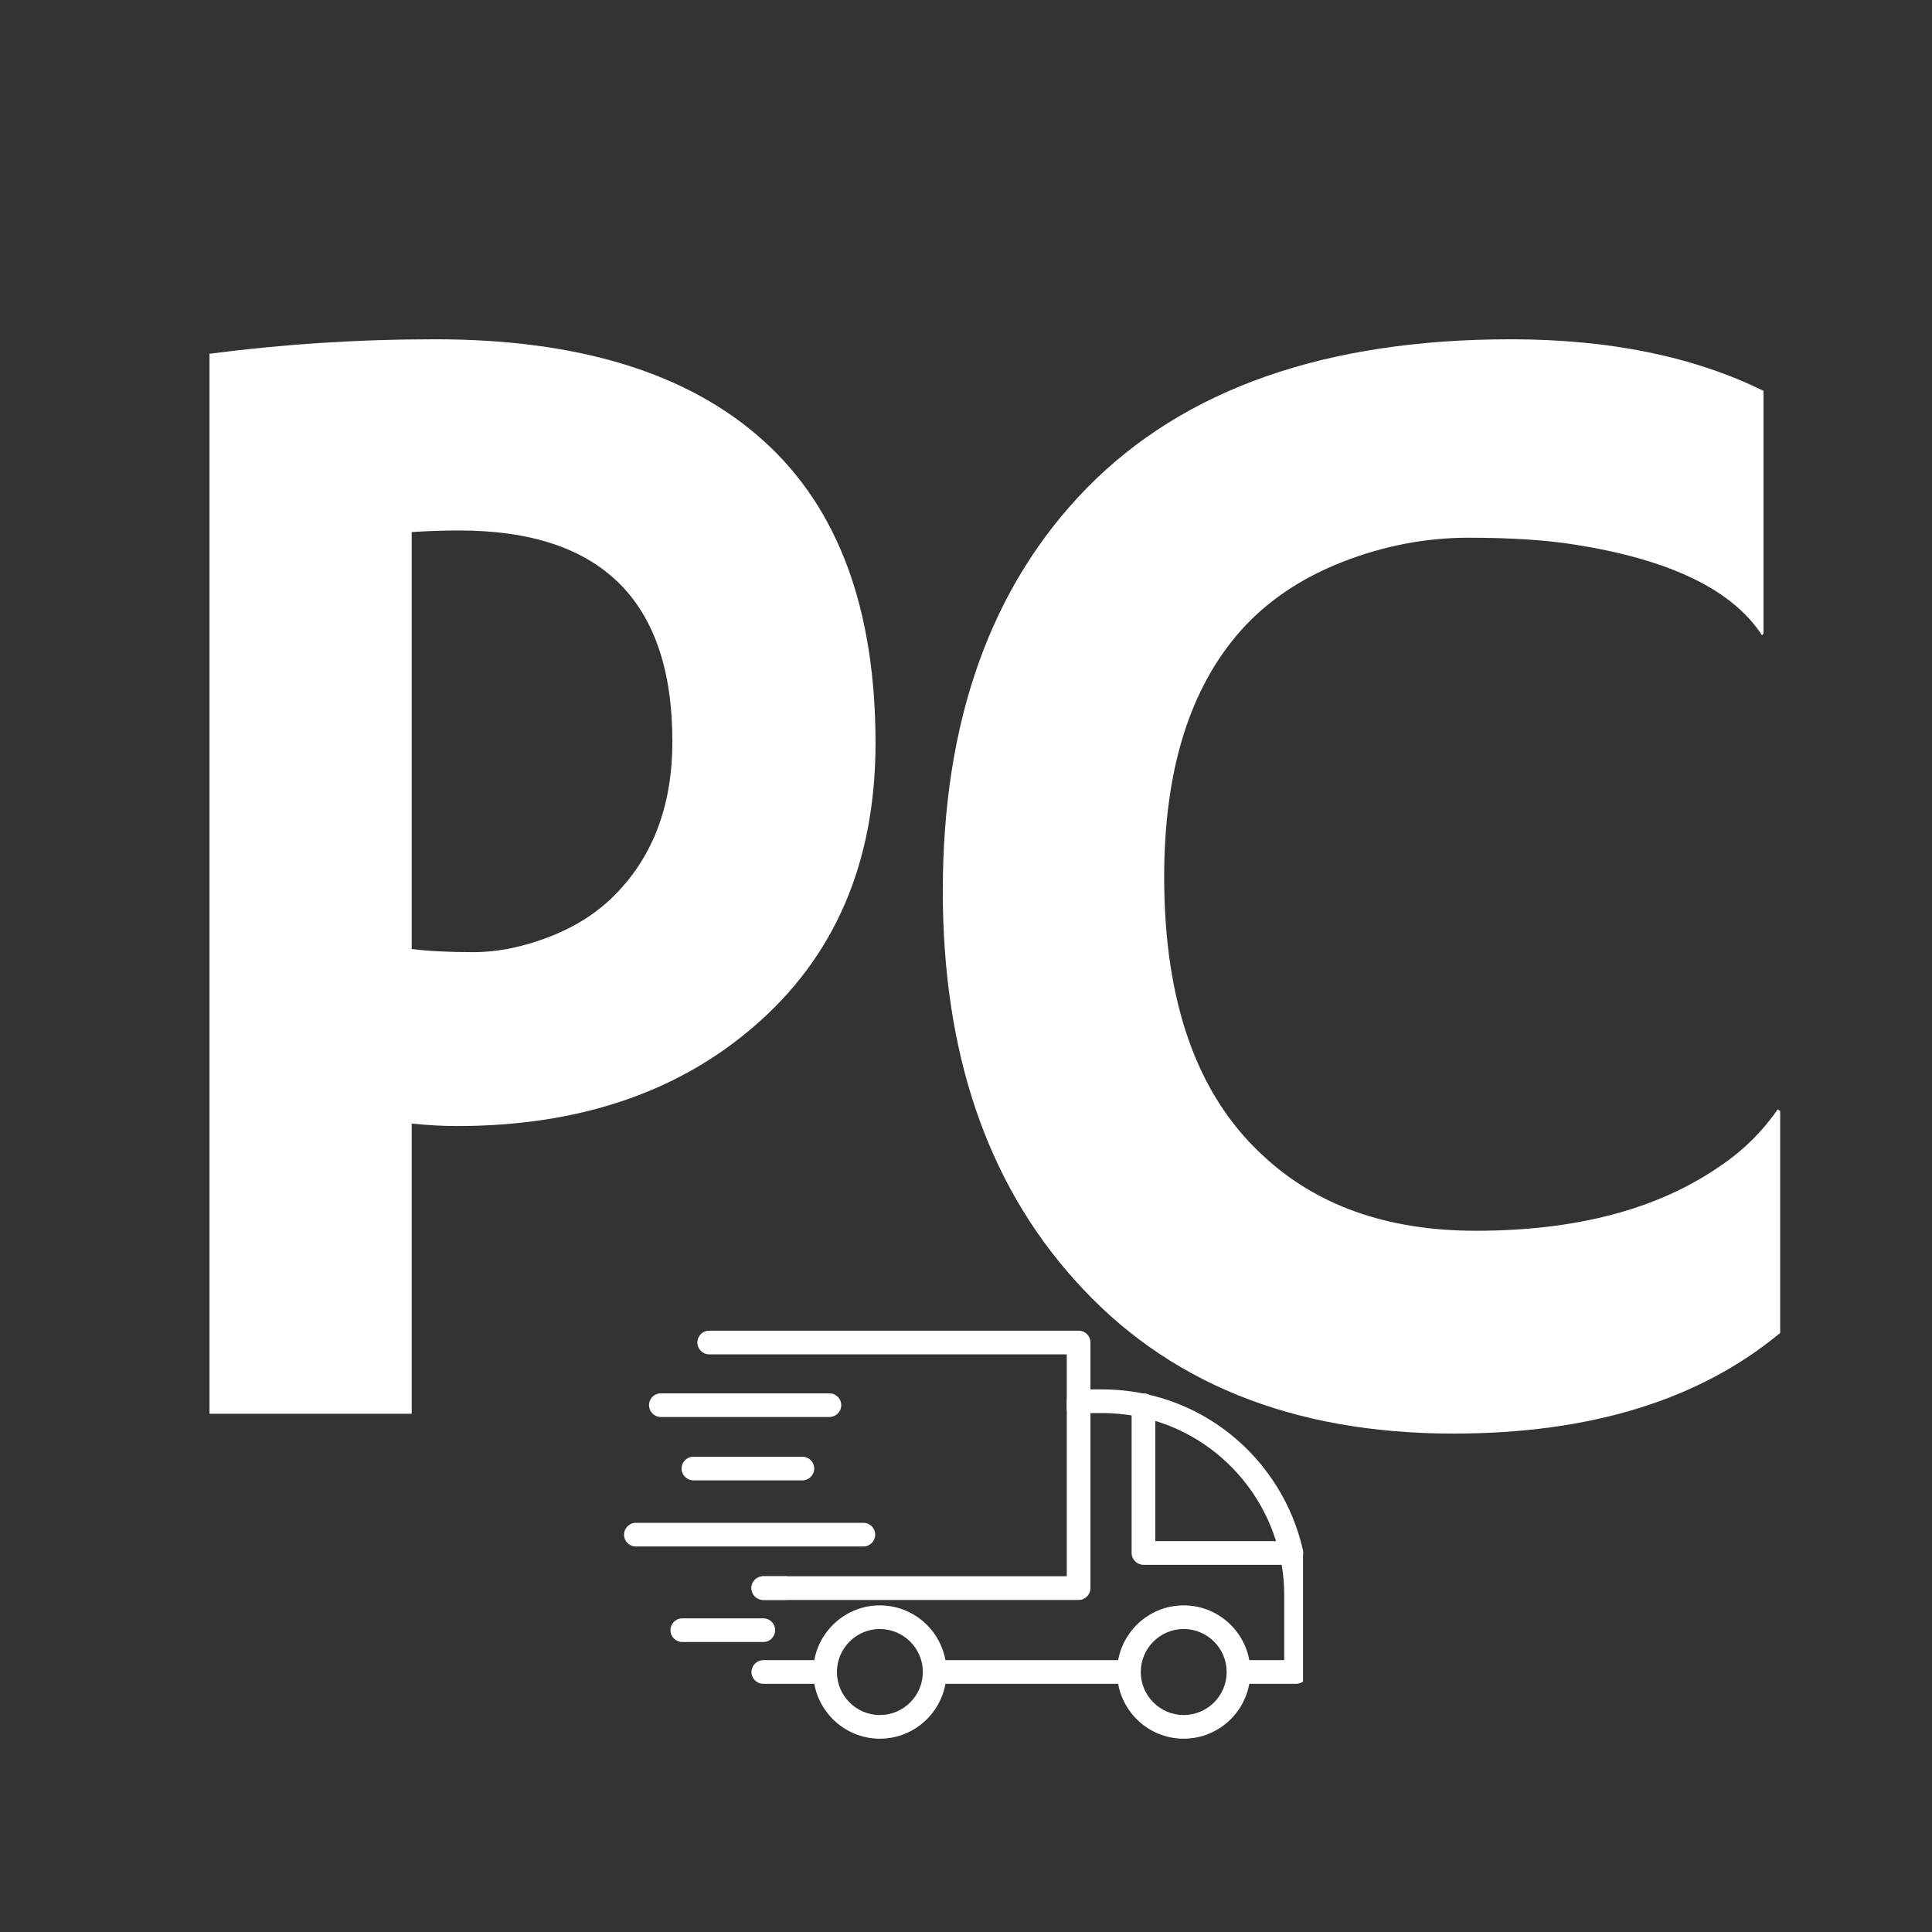 <svg xmlns="http://www.w3.org/2000/svg" xmlns:xlink="http://www.w3.org/1999/xlink" width="128" zoomAndPan="magnify" viewBox="0 0 96 96" height="128" preserveAspectRatio="xMidYMid meet" version="1.0"><rect x="0" y="0" width="96" height="96" fill="#333333" stroke="none"/><defs><g/><clipPath id="c056f30469"><path d="M 53 69 L 64.746 69 L 64.746 84 L 53 84 Z M 53 69 " clip-rule="nonzero"/></clipPath><clipPath id="3275725b8b"><path d="M 56 69 L 64.746 69 L 64.746 78 L 56 78 Z M 56 69 " clip-rule="nonzero"/></clipPath><clipPath id="17a68a76d8"><path d="M 55 79 L 63 79 L 63 86.371 L 55 86.371 Z M 55 79 " clip-rule="nonzero"/></clipPath><clipPath id="de7cd6cf77"><path d="M 40 79 L 48 79 L 48 86.371 L 40 86.371 Z M 40 79 " clip-rule="nonzero"/></clipPath><clipPath id="a8e45fbac4"><path d="M 34 66.121 L 55 66.121 L 55 71 L 34 71 Z M 34 66.121 " clip-rule="nonzero"/></clipPath></defs><g fill="#ffffff" fill-opacity="1"><g transform="translate(4.379, 70.25)"><g><path d="M 6.031 -52.672 C 9.676 -53.148 13.414 -53.391 17.25 -53.391 C 24.395 -53.391 29.828 -51.711 33.547 -48.359 C 37.266 -45.016 39.125 -40.004 39.125 -33.328 C 39.125 -27.367 37.086 -22.656 33.016 -19.188 C 29.203 -15.926 24.301 -14.297 18.312 -14.297 C 17.633 -14.297 16.891 -14.336 16.078 -14.422 L 16.078 0 L 6.031 0 Z M 18.438 -43.891 C 17.645 -43.891 16.859 -43.863 16.078 -43.812 L 16.078 -23.094 C 16.91 -22.988 17.93 -22.938 19.141 -22.938 C 20.348 -22.938 21.609 -23.191 22.922 -23.703 C 24.242 -24.211 25.348 -24.926 26.234 -25.844 C 28.098 -27.758 29.031 -30.281 29.031 -33.406 C 29.031 -40.395 25.5 -43.891 18.438 -43.891 Z M 18.438 -43.891 "/></g></g></g><g fill="#ffffff" fill-opacity="1"><g transform="translate(44.8, 70.25)"><g><path d="M 30.266 -53.391 C 35.172 -53.391 39.359 -52.535 42.828 -50.828 L 42.828 -38.766 L 42.75 -38.688 C 41.281 -40.945 38.18 -42.445 33.453 -43.188 C 32.055 -43.414 30.297 -43.531 28.172 -43.531 C 26.047 -43.531 23.957 -43.129 21.906 -42.328 C 19.852 -41.523 18.172 -40.391 16.859 -38.922 C 14.316 -36.055 13.047 -31.973 13.047 -26.672 C 13.047 -20.492 14.66 -15.898 17.891 -12.891 C 20.566 -10.359 24.113 -9.094 28.531 -9.094 C 33.52 -9.094 37.562 -10.16 40.656 -12.297 C 41.789 -13.055 42.75 -14 43.531 -15.125 L 43.656 -15.047 L 43.656 -4.016 C 39.633 -0.68 34.223 0.984 27.422 0.984 C 19.41 0.984 13.133 -1.562 8.594 -6.656 C 4.227 -11.52 2.047 -17.957 2.047 -25.969 C 2.047 -34.445 4.438 -41.129 9.219 -46.016 C 14.051 -50.93 21.066 -53.391 30.266 -53.391 Z M 30.266 -53.391 "/></g></g></g><path fill="#ffffff" d="M 55.648 83.668 L 46.754 83.668 C 46.43 83.668 46.164 83.406 46.164 83.082 C 46.164 82.758 46.43 82.492 46.754 82.492 L 55.648 82.492 C 55.973 82.492 56.234 82.758 56.234 83.082 C 56.234 83.406 55.973 83.668 55.648 83.668 " fill-opacity="1" fill-rule="nonzero"/><g clip-path="url(#c056f30469)"><path fill="#ffffff" d="M 64.402 83.668 L 62.094 83.668 C 61.77 83.668 61.504 83.406 61.504 83.082 C 61.504 82.758 61.77 82.492 62.094 82.492 L 63.812 82.492 L 63.812 79.25 C 63.812 74.973 60.777 71.25 56.594 70.398 C 56 70.277 55.391 70.215 54.777 70.215 L 53.957 70.215 C 53.633 70.215 53.371 69.953 53.371 69.629 C 53.371 69.301 53.633 69.039 53.957 69.039 L 54.777 69.039 C 55.469 69.039 56.156 69.109 56.828 69.246 C 61.555 70.207 64.988 74.414 64.988 79.25 L 64.988 83.082 C 64.988 83.406 64.727 83.668 64.402 83.668 " fill-opacity="1" fill-rule="nonzero"/></g><path fill="#ffffff" d="M 40.688 83.668 L 37.93 83.668 C 37.605 83.668 37.34 83.406 37.34 83.082 C 37.34 82.758 37.605 82.492 37.93 82.492 L 40.688 82.492 C 41.012 82.492 41.273 82.758 41.273 83.082 C 41.273 83.406 41.012 83.668 40.688 83.668 " fill-opacity="1" fill-rule="nonzero"/><g clip-path="url(#3275725b8b)"><path fill="#ffffff" d="M 64.164 77.754 L 56.82 77.754 C 56.492 77.754 56.23 77.488 56.23 77.164 L 56.23 69.82 C 56.23 69.496 56.492 69.234 56.82 69.234 C 57.145 69.234 57.406 69.496 57.406 69.82 L 57.406 76.578 L 64.164 76.578 C 64.492 76.578 64.754 76.84 64.754 77.164 C 64.754 77.488 64.492 77.754 64.164 77.754 " fill-opacity="1" fill-rule="nonzero"/></g><g clip-path="url(#17a68a76d8)"><path fill="#ffffff" d="M 58.816 80.945 C 57.641 80.945 56.684 81.906 56.684 83.082 C 56.684 84.258 57.641 85.219 58.816 85.219 C 59.996 85.219 60.953 84.258 60.953 83.082 C 60.953 81.906 59.996 80.945 58.816 80.945 Z M 58.816 86.395 C 56.992 86.395 55.508 84.906 55.508 83.082 C 55.508 81.258 56.992 79.77 58.816 79.77 C 60.645 79.77 62.129 81.258 62.129 83.082 C 62.129 84.906 60.645 86.395 58.816 86.395 " fill-opacity="1" fill-rule="nonzero"/></g><g clip-path="url(#de7cd6cf77)"><path fill="#ffffff" d="M 43.719 80.945 C 42.543 80.945 41.586 81.906 41.586 83.082 C 41.586 84.258 42.543 85.219 43.719 85.219 C 44.898 85.219 45.855 84.258 45.855 83.082 C 45.855 81.906 44.898 80.945 43.719 80.945 Z M 43.719 86.395 C 41.895 86.395 40.41 84.906 40.41 83.082 C 40.41 81.258 41.895 79.77 43.719 79.77 C 45.547 79.77 47.031 81.258 47.031 83.082 C 47.031 84.906 45.547 86.395 43.719 86.395 " fill-opacity="1" fill-rule="nonzero"/></g><path fill="#ffffff" d="M 53.598 79.5 L 37.93 79.5 C 37.605 79.5 37.34 79.238 37.34 78.91 C 37.34 78.586 37.605 78.324 37.93 78.324 L 53.008 78.324 L 53.008 69.629 C 53.008 69.301 53.27 69.039 53.598 69.039 C 53.922 69.039 54.184 69.301 54.184 69.629 L 54.184 78.91 C 54.184 79.238 53.922 79.5 53.598 79.5 " fill-opacity="1" fill-rule="nonzero"/><g clip-path="url(#a8e45fbac4)"><path fill="#ffffff" d="M 53.598 70.547 C 53.27 70.547 53.008 70.281 53.008 69.957 L 53.008 67.297 L 35.242 67.297 C 34.914 67.297 34.652 67.035 34.652 66.707 C 34.652 66.383 34.914 66.121 35.242 66.121 L 53.598 66.121 C 53.922 66.121 54.184 66.383 54.184 66.707 L 54.184 69.957 C 54.184 70.281 53.922 70.547 53.598 70.547 " fill-opacity="1" fill-rule="nonzero"/></g><path fill="#ffffff" d="M 39.035 79.5 L 37.93 79.5 C 37.605 79.5 37.34 79.238 37.34 78.91 C 37.34 78.586 37.605 78.324 37.93 78.324 L 39.035 78.324 C 39.363 78.324 39.625 78.586 39.625 78.91 C 39.625 79.238 39.363 79.5 39.035 79.5 " fill-opacity="1" fill-rule="nonzero"/><path fill="#ffffff" d="M 41.211 70.41 L 32.836 70.41 C 32.512 70.41 32.25 70.145 32.25 69.82 C 32.25 69.496 32.512 69.234 32.836 69.234 L 41.211 69.234 C 41.539 69.234 41.801 69.496 41.801 69.82 C 41.801 70.145 41.539 70.41 41.211 70.41 " fill-opacity="1" fill-rule="nonzero"/><path fill="#ffffff" d="M 39.867 73.559 L 34.457 73.559 C 34.133 73.559 33.867 73.297 33.867 72.973 C 33.867 72.645 34.133 72.383 34.457 72.383 L 39.867 72.383 C 40.195 72.383 40.457 72.645 40.457 72.973 C 40.457 73.297 40.195 73.559 39.867 73.559 " fill-opacity="1" fill-rule="nonzero"/><path fill="#ffffff" d="M 42.902 76.844 L 31.594 76.844 C 31.27 76.844 31.008 76.582 31.008 76.258 C 31.008 75.934 31.27 75.668 31.594 75.668 L 42.902 75.668 C 43.227 75.668 43.488 75.934 43.488 76.258 C 43.488 76.582 43.227 76.844 42.902 76.844 " fill-opacity="1" fill-rule="nonzero"/><path fill="#ffffff" d="M 37.93 81.59 L 33.906 81.59 C 33.578 81.59 33.316 81.328 33.316 81.004 C 33.316 80.676 33.578 80.414 33.906 80.414 L 37.93 80.414 C 38.254 80.414 38.516 80.676 38.516 81.004 C 38.516 81.328 38.254 81.59 37.93 81.59 " fill-opacity="1" fill-rule="nonzero"/></svg>